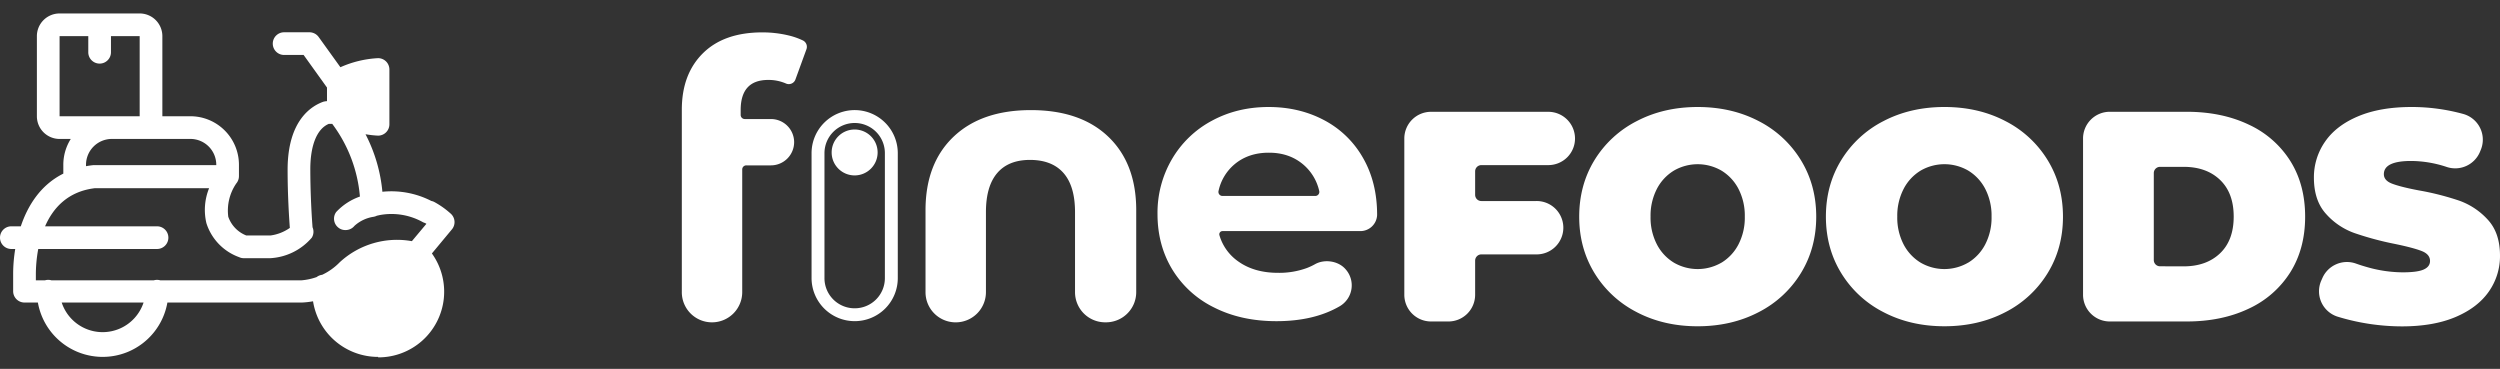 <svg width="183" height="27" fill="none" xmlns="http://www.w3.org/2000/svg">
  <rect width="100%" height="100%" fill="#333333" stroke="none"/>
  <path fillRule="evenodd" clip-rule="evenodd" d="M56.43 8.714h-1.913a.3.3 0 01-.3-.303v-.353c0-1.471.673-2.207 2.018-2.207.445-.005.885.084 1.293.26a.515.515 0 00.697-.291l.807-2.215a.517.517 0 00-.263-.645 5.202 5.202 0 00-1.078-.374 8.166 8.166 0 00-1.885-.215c-1.872-.001-3.322.508-4.352 1.527-1.03 1.02-1.545 2.397-1.545 4.132v13.358a2.205 2.205 0 002.212 2.207 2.213 2.213 0 002.21-2.207v-8.985a.297.297 0 01.3-.298h1.8a1.702 1.702 0 001.7-1.697 1.697 1.697 0 00-1.7-1.694zm26.742 6.673c0-2.282-.681-4.074-2.041-5.376C79.77 8.71 77.88 8.06 75.46 8.06c-2.412 0-4.3.652-5.665 1.953-1.364 1.302-2.047 3.094-2.047 5.376v6a2.206 2.206 0 002.212 2.207 2.213 2.213 0 002.211-2.207V15.53c0-1.26.273-2.212.822-2.858.549-.645 1.352-.967 2.41-.967 1.077.004 1.894.326 2.452.967s.837 1.594.837 2.858v5.857a2.206 2.206 0 002.21 2.207h.058a2.215 2.215 0 002.043-1.362c.11-.268.168-.555.168-.845v-6zm16.405 1.529h-10.09a.236.236 0 00-.231.193.234.234 0 00.005.107 3.549 3.549 0 001.4 1.935c.776.547 1.74.82 2.892.82a5.873 5.873 0 002.113-.353c.206-.08.407-.173.6-.282.681-.38 1.662-.244 2.192.33l.023.025a1.77 1.77 0 01-.424 2.732c-1.25.725-2.79 1.087-4.624 1.087-1.724 0-3.245-.335-4.565-1.004a7.372 7.372 0 01-3.061-2.788c-.718-1.188-1.077-2.538-1.077-4.047a7.766 7.766 0 011.063-4.032 7.443 7.443 0 012.92-2.802c1.239-.67 2.623-1.005 4.153-1.004 1.493 0 2.845.32 4.055.961a7.032 7.032 0 012.849 2.76c.69 1.198 1.035 2.59 1.035 4.174v.015a1.227 1.227 0 01-1.228 1.173zm-9.203-4.895a3.511 3.511 0 00-1.178 1.962.296.296 0 00.29.361h6.794a.297.297 0 00.288-.23.295.295 0 000-.132 3.566 3.566 0 00-1.176-1.944c-.68-.574-1.512-.86-2.495-.86-1.002-.005-1.843.276-2.523.843zM63.406 9.17a2.215 2.215 0 00-.847-.167h.003a2.213 2.213 0 00-2.211 2.207v9.15a2.206 2.206 0 002.211 2.207 2.206 2.206 0 002.211-2.207v-9.15a2.204 2.204 0 00-1.367-2.04zm-3.074-.187a3.163 3.163 0 012.23-.924c.837 0 1.64.333 2.231.924.592.59.924 1.392.925 2.227v9.15c0 .835-.332 1.637-.924 2.228a3.159 3.159 0 01-5.388-2.228v-9.15c.001-.835.334-1.636.926-2.227z" fill="#fff"/>
  <path fillRule="evenodd" clip-rule="evenodd" d="M119.815 22.852a7.756 7.756 0 01-3.097-2.86c-.747-1.22-1.121-2.597-1.12-4.134.001-1.537.373-2.915 1.116-4.133a7.753 7.753 0 013.101-2.862c1.319-.688 2.805-1.03 4.46-1.03 1.654 0 3.14.344 4.459 1.03a7.751 7.751 0 013.093 2.862c.747 1.219 1.121 2.596 1.121 4.133s-.374 2.915-1.121 4.133a7.747 7.747 0 01-3.097 2.861c-1.319.687-2.805 1.03-4.46 1.031-1.654.001-3.139-.343-4.455-1.03zm6.206-3.629a3.38 3.38 0 001.237-1.337 4.25 4.25 0 00.461-2.028 4.265 4.265 0 00-.461-2.029 3.381 3.381 0 00-1.242-1.337 3.47 3.47 0 00-3.492 0 3.376 3.376 0 00-1.241 1.337 4.265 4.265 0 00-.462 2.029 4.25 4.25 0 00.462 2.028 3.373 3.373 0 001.241 1.337 3.467 3.467 0 003.492 0h.005zm-18.041-4.96v-1.72a.458.458 0 01.456-.457h4.9a1.962 1.962 0 001.383-.57 1.94 1.94 0 00.572-1.381 1.957 1.957 0 00-1.95-1.951h-8.59a1.956 1.956 0 00-1.955 1.951V21.58a1.956 1.956 0 001.954 1.952h1.278a1.955 1.955 0 001.952-1.95v-2.505a.458.458 0 01.456-.456h4.003a1.953 1.953 0 100-3.905h-4.003a.452.452 0 01-.323-.132.463.463 0 01-.133-.322zM64.242 11.16c0 .927-.754 1.68-1.683 1.68-.93 0-1.682-.753-1.682-1.68 0-.928.753-1.68 1.682-1.68.93 0 1.683.752 1.683 1.68zm70.535 8.83a7.747 7.747 0 003.097 2.861c1.319.688 2.805 1.032 4.46 1.031 1.654 0 3.141-.344 4.459-1.03a7.756 7.756 0 003.097-2.862c.747-1.218 1.121-2.596 1.12-4.133-.001-1.537-.374-2.915-1.12-4.133a7.751 7.751 0 00-3.097-2.862c-1.317-.687-2.803-1.03-4.459-1.03-1.656 0-3.143.343-4.46 1.03a7.753 7.753 0 00-3.097 2.862c-.748 1.219-1.121 2.596-1.121 4.133.001 1.537.374 2.915 1.121 4.133zm10.544-2.105a3.377 3.377 0 01-1.241 1.337h-.005a3.464 3.464 0 01-3.493 0 3.394 3.394 0 01-1.241-1.337 4.261 4.261 0 01-.461-2.028 4.268 4.268 0 01.466-2.029 3.382 3.382 0 011.241-1.337 3.472 3.472 0 013.493 0c.528.324.957.786 1.241 1.337.319.628.477 1.325.461 2.029a4.25 4.25 0 01-.461 2.028zm7.158-7.751a1.956 1.956 0 011.955-1.952h5.624c1.713 0 3.225.311 4.536.933a7.114 7.114 0 013.054 2.664c.725 1.155 1.088 2.514 1.088 4.078 0 1.564-.363 2.924-1.088 4.078a7.113 7.113 0 01-3.054 2.665c-1.311.621-2.823.932-4.536.932h-5.624a1.957 1.957 0 01-1.955-1.951V10.134zm7.359 9.363c1.113 0 2.003-.318 2.669-.954.667-.636 1-1.532 1-2.688 0-1.155-.333-2.05-1-2.688-.666-.637-1.556-.955-2.669-.954h-1.723a.46.46 0 00-.422.28.453.453 0 00-.035.175v6.37a.454.454 0 00.457.454l1.723.005zm11.266 3.68a16.17 16.17 0 004.735.714c1.538-.002 2.844-.232 3.921-.691 1.076-.46 1.885-1.081 2.427-1.864a4.504 4.504 0 00.813-2.62c.001-1.109-.296-1.986-.89-2.631a5.166 5.166 0 00-2.098-1.398 20.112 20.112 0 00-2.965-.752c-.908-.171-1.56-.341-1.955-.494-.396-.153-.593-.384-.593-.69-.001-.645.665-.968 1.998-.968a8.38 8.38 0 012.606.44 1.963 1.963 0 002.428-1.101l.062-.15a1.949 1.949 0 00-.552-2.246 1.96 1.96 0 00-.725-.382 14.24 14.24 0 00-3.777-.512c-1.536 0-2.843.226-3.921.68-1.077.453-1.886 1.074-2.427 1.863a4.551 4.551 0 00-.813 2.632c0 1.11.293 1.991.879 2.641a5.047 5.047 0 002.065 1.404c.969.334 1.96.601 2.966.8.921.19 1.583.366 1.986.526.403.16.604.402.604.724 0 .278-.154.486-.461.625-.307.139-.82.208-1.538.208a9.614 9.614 0 01-2.613-.384 11.844 11.844 0 01-.794-.252 1.964 1.964 0 00-2.466 1.038l-.087.196a1.951 1.951 0 00.002 1.586 1.948 1.948 0 001.183 1.058zM4.36 10.17h.821a3.555 3.555 0 00-.546 1.894v.645c-1.705.853-2.621 2.393-3.112 3.857H.83a.83.83 0 000 1.66h.285a11.348 11.348 0 00-.152 1.778v1.312a.83.83 0 00.83.83h.98a4.817 4.817 0 006.583 3.613 4.81 4.81 0 002.897-3.612h9.822c.284-.011.564-.043.84-.093a4.817 4.817 0 004.759 4.071l.008.034a4.808 4.808 0 003.933-7.606l1.465-1.763a.83.83 0 00-.091-1.155c-.354-.32-.745-.599-1.163-.83a.837.837 0 00-.252-.095 6.412 6.412 0 00-3.583-.673 11.42 11.42 0 00-1.235-4.211c.303.053.61.087.918.103a.83.83 0 00.83-.83V5.087a.83.83 0 00-.83-.83 7.733 7.733 0 00-2.756.664l-1.596-2.218a.832.832 0 00-.673-.34h-1.852a.83.83 0 000 1.66h1.428l1.711 2.386v.996a.832.832 0 00-.156.018.832.832 0 00-.11.023c-.79.282-2.617 1.28-2.617 4.983 0 1.872.11 3.52.163 4.253-.422.297-.91.489-1.425.556h-1.76a2.277 2.277 0 01-1.321-1.37 3.513 3.513 0 01.585-2.438.83.83 0 00.196-.535v-.831a3.555 3.555 0 00-3.555-3.555h-2.051V2.645a1.66 1.66 0 00-1.662-1.66H4.361A1.661 1.661 0 002.7 2.644V8.51a1.661 1.661 0 001.66 1.661zm3.763-7.525h2.101V8.51H4.361V2.645h2.101v1.18a.83.83 0 001.661 0v-1.18zm15.462 17.47a.83.83 0 00-.41.168c-.352.124-.721.204-1.099.236H11.727a.83.83 0 00-.464 0h-7.5a.83.83 0 00-.465 0h-.673v-.473c.002-.4.032-1.065.175-1.82h8.695a.83.83 0 100-1.66H3.3c.582-1.334 1.662-2.555 3.652-2.791h8.355c-.33.811-.4 1.705-.199 2.558a3.895 3.895 0 002.4 2.492.756.756 0 00.34.074h1.944a4.31 4.31 0 003.032-1.503.83.83 0 00.054-.76 59.447 59.447 0 01-.163-4.24c0-1.768.49-2.971 1.357-3.33h.247a10.316 10.316 0 012.027 5.322 4.31 4.31 0 00-1.736 1.131.83.83 0 00.174 1.155c.14.109.313.168.49.166a.831.831 0 00.673-.308c.392-.355.88-.586 1.404-.664.08-.014.16-.04.232-.077l.216-.048a4.709 4.709 0 013.148.515.892.892 0 00.162.065l.104.06-1.064 1.27a6.18 6.18 0 00-5.282 1.545 4.4 4.4 0 01-1.282.916zm.942 1.398a3.156 3.156 0 006.287-.197 3.116 3.116 0 00-.738-2.027c-1.715-.215-2.953.116-3.98 1.08a5.978 5.978 0 01-1.57 1.144zm-20.01.634h5.992a3.155 3.155 0 01-5.992 0zm2.302-10.058a7.37 7.37 0 00-.523.076v-.101a1.894 1.894 0 011.877-1.894h5.764a1.893 1.893 0 011.894 1.894v.025H6.819zm18.796-4.344c.397.177.808.318 1.229.424V6.017a6.736 6.736 0 00-1.23.424v1.304z" fill="#fff"/>
</svg>